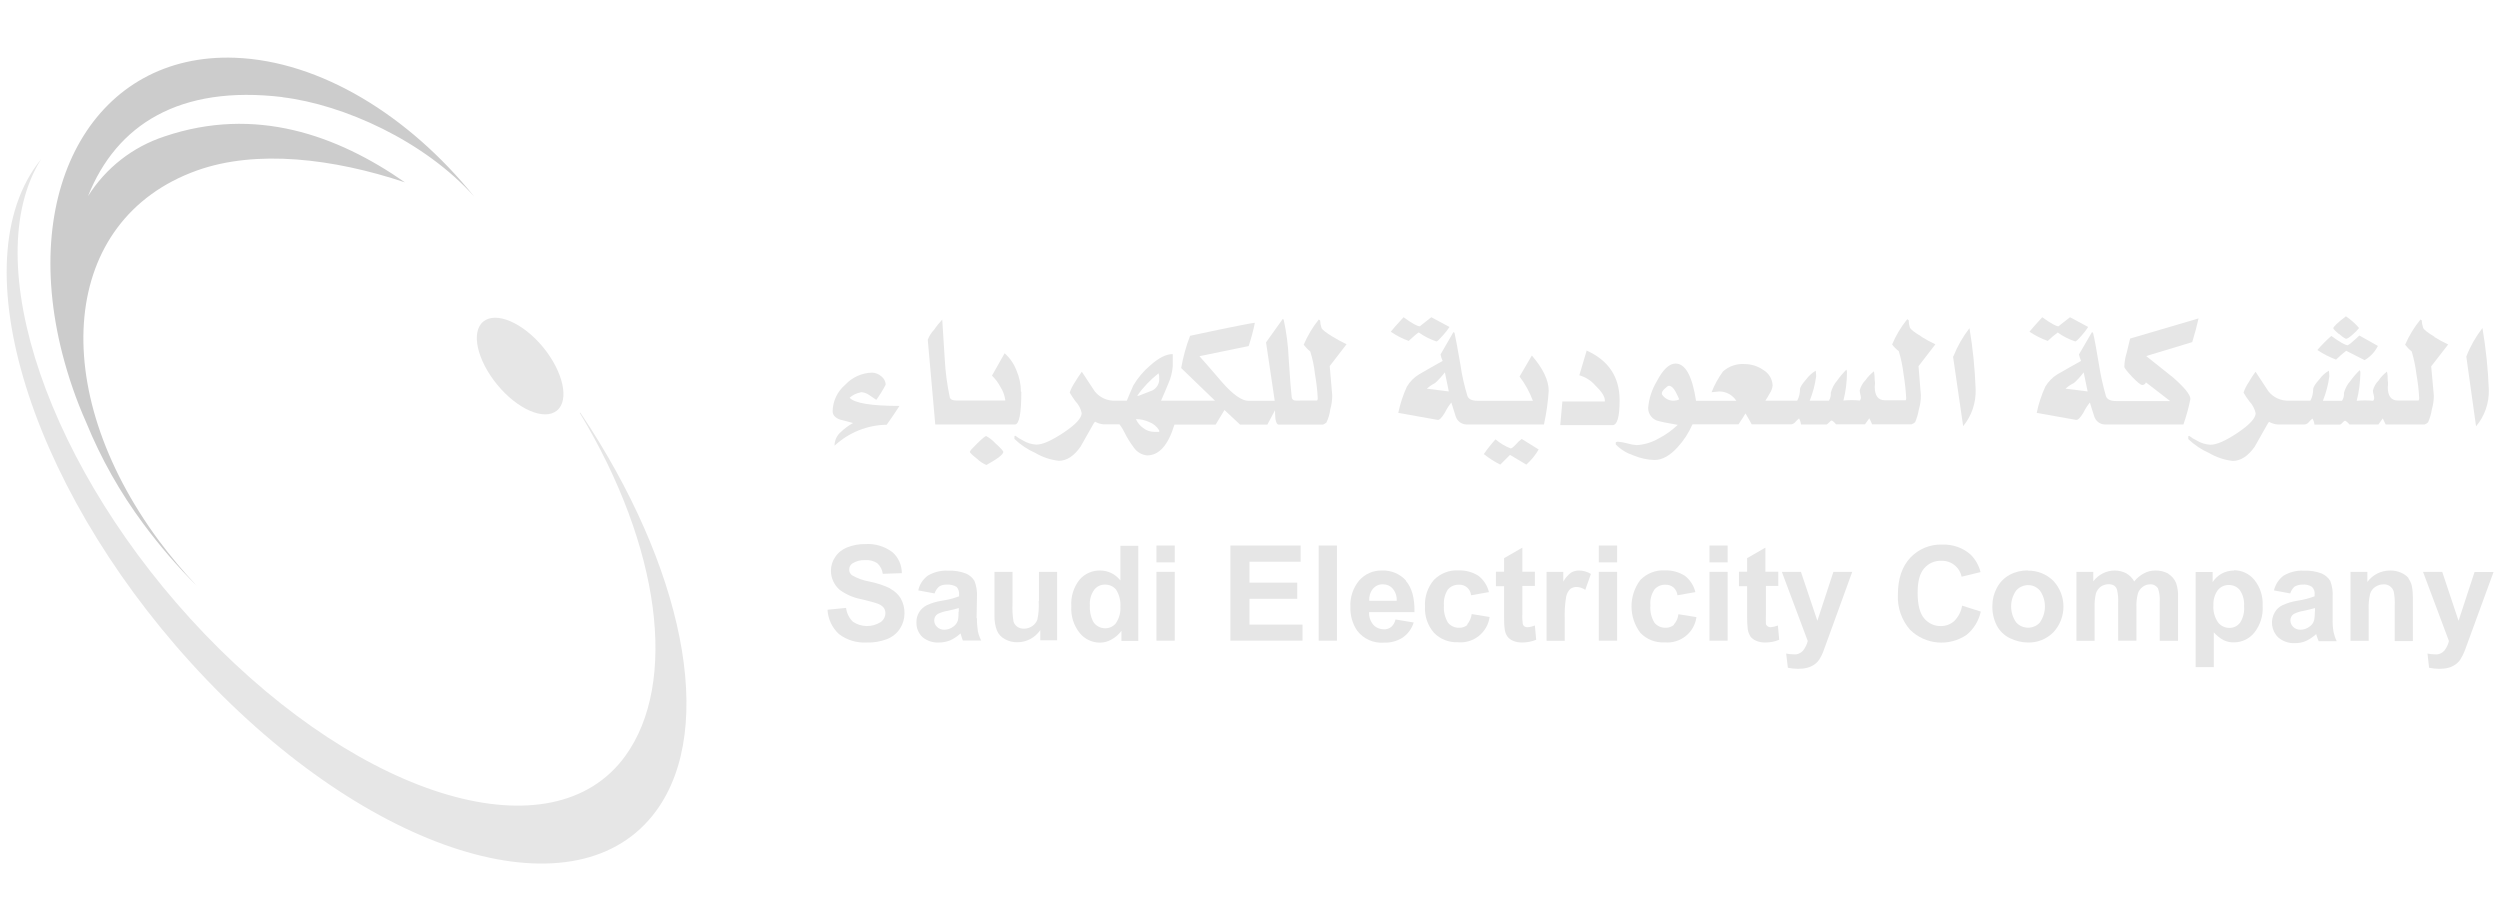 <?xml version="1.0" encoding="UTF-8"?>
<svg id="Layer_1" data-name="Layer 1" xmlns="http://www.w3.org/2000/svg" viewBox="0 0 190 70">
  <defs>
    <style>
      .cls-1 {
        fill: #e6e6e6;
      }

      .cls-2 {
        fill: #ccc;
        fill-rule: evenodd;
      }
    </style>
  </defs>
  <g id="a7fde409-d072-4522-9f1e-fac797bdf7b0">
    <g id="f339cddd-c290-4f8c-8251-f9076ebc929f">
      <path class="cls-2" d="m21.48,7.39c4.62.56,10.77,3.31,14.56,7.55-4.97-6.16-11.7-10.31-18.18-10.55C7.34,4,1.46,14.09,4.74,26.89c.46,1.78,1.06,3.53,1.81,5.21,1.12,2.75,2.59,5.35,4.36,7.73,1.23,1.66,2.58,3.23,4.04,4.69-1.02-1.08-1.97-2.22-2.86-3.41-8.59-11.6-7.5-24.43,2.87-28.15,4.52-1.62,10.38-.92,15.82.9-5.15-3.59-11.37-5.83-18.28-3.49-2.41.79-4.46,2.39-5.81,4.54,2.16-5.44,6.96-8.47,14.79-7.53"/>
      <path class="cls-1" d="m44.14,31.38h-.08c6.13,10.14,7.5,20.52,3.45,26.09-5.49,7.54-19.8,3.38-31.96-9.29C3.68,35.8-1.76,19.85,3.13,12.09c-.11.15-.23.29-.33.43-5.87,8.07-.08,25.58,12.92,39.15,13,13.57,28.3,18,34.16,9.94,4.64-6.37,1.99-18.66-5.75-30.21"/>
      <path class="cls-1" d="m41.27,26.38c1.53,1.87,2.02,4.03,1.06,4.82s-2.99-.08-4.53-1.95-2.03-4.02-1.07-4.81,2.99.07,4.54,1.94"/>
      <path class="cls-1" d="m65.41,29.8c.22.01.44.08.63.21.18.13.38.26.56.38.26-.36.5-.75.71-1.15,0-.25-.13-.49-.33-.64-.19-.17-.44-.27-.7-.28-.78.02-1.51.35-2.04.92-.59.5-.94,1.22-.96,2,0,.31.2.53.6.66.31.08.64.16.95.25-.33.18-.64.41-.91.67-.28.23-.46.57-.49.94v.11c1.08-1,2.49-1.57,3.96-1.59.36-.51.69-.98.97-1.43-2.15,0-3.41-.21-3.79-.62.24-.21.53-.36.85-.41"/>
      <path class="cls-1" d="m77.59,29.77c0-.56-.12-1.11-.34-1.62-.19-.5-.5-.95-.9-1.3l-.96,1.7c.26.25.48.54.65.87.19.29.31.63.36.97,0,.03,0,.05-.02.05h-3.67c-.32,0-.5-.09-.53-.26-.2-.95-.33-1.92-.38-2.89-.06-1-.13-1.99-.19-3-.22.24-.43.49-.61.76-.21.22-.38.48-.49.77l.57,6.44h6.05c.33,0,.49-.83.49-2.48"/>
      <path class="cls-1" d="m75.65,33.69c-.2-.22-.44-.41-.7-.55-.07,0-.29.18-.67.55s-.57.58-.57.65.19.25.56.54c.2.2.44.35.7.46.86-.48,1.28-.81,1.28-.99,0-.08-.2-.3-.6-.66"/>
      <path class="cls-1" d="m87.59,29.67c-.35.13-.7.27-1.05.41h-.11c.45-.65,1-1.22,1.62-1.71.04.12.06.25.05.38.03.38-.17.74-.51.92m.51,3.15h-.38c-.3,0-.59-.1-.82-.28-.25-.17-.45-.41-.57-.69.34,0,.69.08,1,.22.32.12.59.34.77.64v.11m13.2-7.22c-.52-.32-.82-.54-.87-.69-.06-.18-.09-.36-.1-.55l-.1-.08c-.47.58-.85,1.23-1.15,1.92.15.19.31.36.5.51.18.57.3,1.15.36,1.74.11.61.18,1.22.21,1.83,0,.06-.02.11-.05.16h-1.23c-.15.01-.29.01-.44,0-.14,0-.26-.12-.26-.26-.05-.38-.13-1.38-.23-2.95-.04-.99-.17-1.97-.38-2.94l-.07-.05-1.27,1.78.66,4.44h-2.01c-.48,0-1.15-.46-1.97-1.39-.58-.67-1.15-1.34-1.74-2l3.74-.77c.2-.62.36-1.2.47-1.77-.13,0-1.77.31-4.92.99-.31.79-.53,1.61-.68,2.45l2.57,2.48h-4.1c.19-.43.38-.86.55-1.29.19-.41.3-.86.34-1.31v-.94c-.51,0-1.07.29-1.71.86-.51.43-.95.95-1.29,1.53-.23.51-.38.89-.49,1.15h-.86c-.61.03-1.2-.23-1.58-.71-.33-.5-.66-1-.98-1.49-.19.26-.37.54-.54.82-.16.24-.29.49-.38.77.13.22.28.44.43.65.24.25.41.56.48.9,0,.38-.46.88-1.38,1.49s-1.59.91-2.06.91c-.37-.02-.73-.13-1.05-.33-.19-.09-.38-.21-.54-.34-.05,0-.08,0-.08.03v.21c.47.45,1.01.81,1.6,1.07.54.32,1.15.52,1.77.59.61,0,1.15-.36,1.65-1.07.35-.61.69-1.21,1.02-1.8l.09-.1c.2.11.41.18.64.2h1.21s.18.21.38.61c.2.41.44.79.71,1.15.23.34.6.56,1.01.6.91,0,1.6-.77,2.08-2.34h3.13l.67-1.11,1.19,1.11h2.07l.58-1.09c0,.21.02.42.03.63.05.31.13.46.26.46h3.36c.1-.04.18-.09.26-.16.15-.31.25-.65.29-.99.1-.35.15-.71.15-1.08l-.19-2.22,1.28-1.66c-.36-.17-.72-.36-1.05-.57"/>
      <path class="cls-1" d="m107.82,25.26c.41.3.87.53,1.35.69.07,0,.23-.16.51-.48.17-.19.34-.4.48-.62l-1.38-.74c-.59.46-.88.69-.87.69-.2,0-.61-.23-1.24-.69-.55.6-.88.97-.97,1.1.42.29.88.53,1.36.7.38-.36.65-.58.77-.65"/>
      <path class="cls-1" d="m115.23,33.75c-.2.22-.34.33-.42.33-.42-.16-.81-.4-1.15-.69-.32.35-.62.73-.89,1.12.39.31.81.58,1.25.8.33-.34.58-.59.74-.74l1.24.74c.37-.33.69-.72.94-1.15l-1.29-.8c-.15.11-.29.24-.41.38"/>
      <path class="cls-1" d="m108.45,29.53c.19-.17.4-.31.62-.42.27-.25.52-.52.74-.81l.3,1.45-1.67-.21m7.04-.93c.43.56.77,1.18,1.02,1.85h-4.21c-.43,0-.69-.13-.77-.38-.23-.76-.41-1.53-.52-2.32-.21-1.26-.38-2.09-.46-2.47l-.08-.05-.98,1.7c.03.17.09.34.16.49-.6.33-1.2.68-1.79,1.02-.38.23-.7.55-.93.94-.29.64-.51,1.3-.65,1.99l2.98.53c.14.03.32-.15.56-.55.13-.27.3-.53.49-.77.11.35.22.7.33,1.05.11.36.44.61.81.62h5.9c.18-.84.31-1.7.36-2.56,0-.79-.42-1.68-1.28-2.68l-.94,1.61"/>
      <path class="cls-1" d="m120.6,26.6l-.57,1.92c.47.14.89.4,1.21.77.48.46.73.84.73,1.15,0,.02,0,.04,0,.07h-3.23l-.16,1.8h3.97c.36,0,.54-.62.54-1.89,0-1.76-.83-3.02-2.49-3.77"/>
      <path class="cls-1" d="m127.29,30.45c-.4.04-.78-.15-.99-.49.01-.02.01-.04,0-.07,0-.08.06-.2.21-.34s.25-.23.33-.23c.16,0,.33.14.48.41.11.2.21.4.3.62-.1.06-.21.09-.33.09m18.74-4.86c-.53-.32-.82-.54-.88-.69-.06-.18-.09-.36-.09-.55l-.11-.08c-.47.58-.86,1.23-1.15,1.92.14.19.31.36.51.51.17.57.29,1.15.36,1.74.1.61.17,1.22.2,1.83,0,.06-.01.11-.03.16h-1.59c-.51,0-.77-.34-.77-1.03.01-.08.02-.16.02-.23,0-.08,0-.16-.02-.25,0-.23-.02-.47-.06-.69-.24.19-.46.41-.64.67-.21.21-.36.48-.44.77,0,.1.02.19.04.29.03.09.04.19.05.29,0,.07-.04.14-.08.2-.42-.04-.83-.04-1.25,0,.18-.71.27-1.43.27-2.16,0-.06-.02-.13-.04-.19-.26.26-.5.54-.71.84-.23.26-.39.58-.48.92.02.21-.03.42-.14.6h-1.46c.24-.6.41-1.23.49-1.87l-.03-.41c-.28.17-.53.39-.72.65-.32.36-.48.62-.48.77,0,.3-.07.6-.21.86h-2.42c.12-.19.24-.38.34-.57.12-.17.19-.38.21-.59-.02-.49-.29-.93-.72-1.18-.4-.28-.88-.43-1.37-.44-.62-.05-1.23.15-1.69.57-.35.49-.64,1.01-.86,1.57.36-.04.56-.06.59-.06.52,0,1.01.27,1.29.71h-3.06c-.29-1.89-.81-2.83-1.56-2.83-.48,0-.96.46-1.44,1.38-.36.61-.58,1.29-.64,2,0,.49.35.91.83,1,.08.03.54.13,1.42.28-.43.41-.92.76-1.44,1.03-.52.3-1.1.48-1.69.51-.24-.02-.47-.06-.7-.13-.24-.07-.48-.11-.73-.13-.05,0-.1.02-.15.05v.16c.38.39.85.67,1.36.84.51.21,1.05.33,1.6.34.56,0,1.15-.32,1.74-.97.47-.51.85-1.1,1.13-1.74h3.5c.24-.36.42-.64.53-.83.22.38.38.65.47.83h3.01c.13-.02.25-.09.33-.2.08-.09.17-.18.26-.25.08.14.13.3.15.46h1.95s.08-.04.18-.15.16-.15.2-.15.18.1.33.29h2.2l.33-.46c.1.2.18.36.21.46h3c.1-.04.19-.09.27-.16.14-.32.23-.65.29-.99.1-.34.15-.69.15-1.05l-.18-2.22,1.28-1.66c-.36-.17-.71-.36-1.05-.57"/>
      <path class="cls-1" d="m148.43,27.09l.77,5.3c.65-.79.98-1.78.95-2.8-.06-1.56-.21-3.11-.47-4.65-.51.66-.92,1.38-1.23,2.16"/>
      <path class="cls-1" d="m156.37,25.26c.41.3.87.53,1.35.69.06,0,.24-.16.51-.48.17-.19.33-.4.47-.62l-1.38-.74c-.59.46-.88.69-.87.69-.19,0-.6-.23-1.24-.69-.55.6-.87.97-.97,1.1.43.29.9.53,1.39.7.24-.23.5-.45.77-.65"/>
      <path class="cls-1" d="m156.99,29.53c.19-.17.4-.31.63-.42.27-.24.52-.52.74-.81l.3,1.45-1.67-.21m8.04-.95c-.65-.51-1.29-1.02-1.92-1.53,1.56-.48,2.73-.83,3.5-1.06.2-.66.36-1.26.48-1.8l-5.2,1.53c-.08.36-.18.72-.26,1.07-.11.35-.17.71-.18,1.07,0,.1.2.35.59.77.4.41.65.62.77.62.13,0,.24-.08.28-.2l1.84,1.42h-4.11c-.43,0-.69-.13-.77-.38-.22-.77-.4-1.55-.52-2.34-.21-1.26-.36-2.09-.46-2.47l-.08-.05-.99,1.7c.04.17.09.33.16.49-.6.33-1.2.68-1.8,1.02-.38.23-.69.56-.92.94-.29.64-.51,1.3-.65,1.99l2.98.53c.15.03.33-.15.57-.55.13-.28.3-.53.49-.77.11.35.21.7.33,1.05.11.36.43.61.8.62h5.98c.22-.63.4-1.28.53-1.94,0-.33-.48-.91-1.43-1.73"/>
      <path class="cls-1" d="m178.31,26.66l1.4.71c.43-.25.79-.63,1.01-1.08l-1.41-.79c-.15.14-.29.28-.45.41-.13.13-.27.24-.43.33-.18,0-.61-.24-1.25-.71-.38.33-.73.69-1.06,1.07.44.3.92.54,1.42.73.24-.24.5-.46.77-.67"/>
      <path class="cls-1" d="m177.76,25.37c.16.15.33.28.53.38.1,0,.28-.11.54-.35.17-.14.32-.3.46-.47-.29-.34-.63-.64-1-.89-.65.49-.96.8-.96.91,0,.04.13.19.43.44"/>
      <path class="cls-1" d="m185.03,25.6c-.52-.32-.82-.54-.87-.69-.06-.18-.1-.36-.1-.55l-.1-.08c-.48.58-.87,1.23-1.17,1.92.15.19.31.36.5.51.17.57.29,1.15.36,1.74.11.61.18,1.22.21,1.83,0,.06-.02.12-.05.16h-1.57c-.51,0-.77-.34-.77-1.03.02-.08.02-.16.02-.23,0-.08,0-.16-.02-.25,0-.23-.01-.47-.06-.69-.24.19-.46.41-.63.67-.21.21-.37.48-.44.77,0,.1.02.19.05.29.03.1.04.19.05.29,0,.07-.03.14-.08.2-.42-.04-.83-.04-1.25,0,.18-.7.27-1.43.28-2.15,0-.06-.02-.12-.05-.18-.26.25-.5.53-.71.82-.23.26-.4.57-.49.91.02.21-.03.42-.15.6h-1.45c.24-.6.41-1.23.49-1.87l-.03-.42c-.28.16-.53.38-.72.65-.33.36-.48.62-.48.77,0,.3-.07.6-.21.86h-1.61c-.61.03-1.2-.23-1.58-.71-.33-.5-.65-1-.98-1.49-.19.26-.37.54-.53.82-.16.24-.29.49-.38.77.13.23.28.45.44.66.24.25.4.56.48.9,0,.38-.46.88-1.37,1.49s-1.59.91-2.07.91c-.37-.02-.73-.13-1.05-.33-.2-.09-.38-.2-.55-.34-.05,0-.08.01-.08.03v.21c.47.45,1.01.81,1.6,1.07.55.32,1.15.52,1.78.59.6,0,1.15-.36,1.66-1.07.34-.61.68-1.21,1.02-1.8l.08-.1c.2.11.41.18.64.2h2.07c.13-.02.25-.09.33-.2.08-.09.16-.18.26-.25.08.14.13.29.15.46h1.95s.09-.04.18-.15.2-.15.2-.15c0,0,.19.1.33.29h2.2c.15-.21.26-.36.33-.46l.22.46h2.96c.1-.04.19-.09.26-.16.14-.31.24-.65.29-.99.1-.34.15-.69.15-1.05l-.2-2.22,1.29-1.66c-.36-.17-.72-.36-1.05-.57"/>
      <path class="cls-1" d="m188.66,24.94c-.51.66-.92,1.38-1.22,2.16l.74,5.3c.66-.78,1-1.78.97-2.8-.06-1.56-.22-3.11-.48-4.65"/>
      <path class="cls-1" d="m67.66,44.72c-.5-.24-1.03-.41-1.57-.52-.47-.08-.92-.24-1.34-.48-.14-.11-.22-.27-.21-.44,0-.18.08-.35.23-.45.29-.19.64-.28.99-.26.32-.03.65.06.92.24.23.21.37.49.41.8l1.45-.05c0-.61-.26-1.2-.72-1.6-.59-.44-1.32-.66-2.05-.61-.48-.01-.96.08-1.41.26-.36.15-.68.4-.89.73-.21.3-.32.67-.32,1.03,0,.56.24,1.09.67,1.46.49.36,1.05.6,1.65.71.61.15.99.25,1.15.31.2.06.38.16.52.31.1.12.15.28.15.43,0,.27-.13.53-.36.69-.65.41-1.48.4-2.11-.03-.29-.28-.47-.65-.52-1.05l-1.41.14c.04.71.35,1.37.87,1.85.6.46,1.35.68,2.1.64.53.02,1.06-.07,1.56-.26.4-.16.75-.44.98-.8.22-.34.34-.74.34-1.15.01-.4-.09-.8-.29-1.15-.19-.31-.47-.56-.79-.73"/>
      <path class="cls-1" d="m72.85,46.47c0,.23,0,.45-.05.68-.06.18-.17.35-.33.46-.2.16-.45.25-.71.25-.2,0-.4-.07-.54-.21-.14-.13-.22-.31-.22-.5,0-.2.1-.39.27-.49.24-.12.5-.2.77-.24.38-.08.66-.16.83-.21v.28m1.35.51l.03-1.61c.03-.42-.04-.85-.19-1.24-.15-.25-.37-.44-.64-.56-.44-.17-.91-.24-1.38-.22-.54-.03-1.07.11-1.53.38-.37.28-.63.67-.72,1.12l1.24.23c.06-.2.18-.38.34-.52.17-.11.38-.16.58-.15.26-.02.52.04.75.17.14.16.21.37.19.59v.13c-.43.16-.88.27-1.34.34-.38.06-.75.17-1.1.33-.24.12-.45.3-.59.53-.15.24-.22.51-.21.79-.01.42.15.82.46,1.11.35.29.81.44,1.26.41.29,0,.59-.06.86-.17.28-.13.54-.31.77-.52.01.05.03.11.05.16.05.18.1.31.13.38h1.39c-.11-.22-.2-.46-.25-.7-.05-.33-.08-.67-.07-1.01"/>
      <path class="cls-1" d="m78.94,45.68c.03.47,0,.95-.1,1.41-.07.2-.21.37-.38.49-.19.13-.41.2-.64.2-.18,0-.36-.04-.51-.15-.13-.09-.23-.23-.28-.38-.08-.45-.1-.91-.08-1.36v-2.43h-1.37v3.32c-.01.39.05.78.19,1.15.12.28.34.51.61.65.29.16.62.24.95.23.69,0,1.34-.35,1.73-.92v.77h1.28v-5.2h-1.38v2.23"/>
      <path class="cls-1" d="m84.83,47.34c-.2.26-.5.41-.83.41-.39,0-.75-.2-.94-.54-.18-.38-.26-.8-.23-1.22-.03-.42.09-.84.34-1.18.2-.25.5-.39.82-.38.32,0,.63.13.83.38.25.39.36.85.33,1.31.03.43-.09.86-.33,1.22m.31-3.25c-.37-.46-.92-.73-1.51-.73-.6-.02-1.18.24-1.57.69-.46.58-.68,1.3-.63,2.03-.05.73.18,1.46.64,2.03.37.46.94.73,1.53.73.31,0,.61-.08.87-.23.3-.16.57-.39.77-.67v.77h1.28v-7.23h-1.36v2.62"/>
      <rect class="cls-1" x="87.89" y="41.46" width="1.39" height="1.28"/>
      <rect class="cls-1" x="87.89" y="43.46" width="1.39" height="5.23"/>
      <polyline class="cls-1" points="94.96 45.51 98.59 45.51 98.59 44.28 94.96 44.28 94.96 42.69 98.85 42.69 98.85 41.46 93.51 41.46 93.51 48.69 98.99 48.69 98.99 47.47 94.96 47.47 94.96 45.51"/>
      <rect class="cls-1" x="100.22" y="41.46" width="1.39" height="7.23"/>
      <path class="cls-1" d="m104.06,45.65c-.02-.33.08-.66.29-.91.19-.22.47-.35.77-.33.28,0,.54.11.72.32.22.26.33.59.31.93h-2.08m2.79-1.53c-.46-.52-1.14-.8-1.83-.77-.65-.02-1.28.25-1.72.74-.48.57-.72,1.3-.68,2.04-.02.64.16,1.27.52,1.8.48.62,1.24.96,2.02.9.5.02,1-.11,1.43-.38.4-.28.7-.68.84-1.15l-1.38-.23c-.05.22-.16.42-.33.57-.16.12-.35.19-.55.18-.3,0-.6-.12-.8-.34-.23-.27-.35-.61-.33-.97h3.45c.02-1.07-.2-1.86-.65-2.37"/>
      <path class="cls-1" d="m111.53,47.49c-.18.15-.41.23-.64.22-.32.01-.63-.13-.84-.38-.24-.4-.35-.86-.31-1.32-.04-.42.07-.85.3-1.21.21-.24.51-.37.82-.36.48-.04.9.32.94.8l1.36-.24c-.12-.49-.4-.93-.8-1.24-.46-.29-.99-.43-1.53-.41-.69-.04-1.36.23-1.85.72-.48.56-.72,1.29-.68,2.02-.04.73.2,1.45.68,2,.47.49,1.14.75,1.82.72,1.19.11,2.25-.74,2.41-1.92l-1.36-.22c-.04.29-.16.57-.35.79"/>
      <path class="cls-1" d="m116.09,47.67c-.08,0-.17-.02-.24-.07-.06-.04-.1-.1-.12-.18-.03-.25-.05-.51-.03-.77v-2.12h.95v-1.08h-.95v-1.83l-1.39.8v1.03h-.62v1.1h.62v2.3c0,.33,0,.66.05.98.02.19.09.38.2.54.11.15.26.26.43.33.21.09.44.13.67.13.37,0,.74-.06,1.09-.21l-.1-1.08c-.18.07-.37.12-.56.13"/>
      <path class="cls-1" d="m119.41,43.51c-.25.19-.45.42-.6.69v-.74h-1.27v5.24h1.38v-1.61c-.02-.58.01-1.17.11-1.75.05-.22.15-.42.31-.58.14-.1.32-.16.5-.15.23.01.45.09.64.22l.43-1.21c-.27-.17-.59-.26-.91-.26-.21,0-.42.05-.6.16"/>
      <rect class="cls-1" x="121.51" y="43.46" width="1.39" height="5.23"/>
      <rect class="cls-1" x="121.51" y="41.46" width="1.39" height="1.28"/>
      <path class="cls-1" d="m127.22,47.49c-.18.15-.41.23-.64.22-.32.01-.63-.13-.84-.38-.24-.4-.35-.86-.31-1.32-.04-.43.07-.85.31-1.21.2-.24.51-.37.82-.36.23-.01.45.06.62.2.17.15.28.37.31.6l1.36-.24c-.12-.49-.4-.93-.8-1.24-.46-.29-.99-.43-1.53-.41-.69-.04-1.36.23-1.85.72-.9,1.19-.9,2.84,0,4.03.48.5,1.15.76,1.84.72,1.19.11,2.26-.73,2.42-1.92l-1.37-.22c-.03.29-.15.57-.35.79"/>
      <rect class="cls-1" x="129.92" y="43.46" width="1.38" height="5.23"/>
      <rect class="cls-1" x="129.92" y="41.46" width="1.38" height="1.28"/>
      <path class="cls-1" d="m134.58,47.67c-.08,0-.17-.02-.24-.07-.06-.04-.11-.1-.13-.18-.01-.26-.01-.51,0-.77v-2.12h.94v-1.08h-.98v-1.83l-1.39.8v1.03h-.62v1.1h.62v2.3c0,.33.01.66.05.98.03.19.1.37.2.54.11.15.27.26.44.33.21.09.44.13.67.13.37,0,.74-.06,1.08-.21l-.1-1.08c-.18.07-.36.11-.56.13"/>
      <path class="cls-1" d="m138.12,47.18l-1.25-3.72h-1.45l1.97,5.26c-.07.27-.19.51-.36.73-.18.2-.44.31-.7.28-.2,0-.39-.02-.58-.06l.13,1.08c.25.05.51.08.77.08.24,0,.47-.02.7-.08.19-.05.37-.13.53-.24.15-.1.28-.23.38-.38.14-.22.26-.46.34-.7l.34-.93,1.83-5.04h-1.43l-1.22,3.72"/>
      <path class="cls-1" d="m148.52,47.2c-.28.25-.63.38-1,.38-.49.02-.96-.2-1.28-.58-.33-.38-.5-1.03-.5-1.94s.17-1.49.5-1.87c.33-.38.8-.59,1.3-.57.36-.01.72.1,1,.33.28.22.47.53.54.88l1.44-.35c-.12-.5-.38-.95-.74-1.32-.59-.53-1.37-.8-2.16-.77-.92-.04-1.81.33-2.44,1-.62.66-.94,1.6-.94,2.8-.05.98.28,1.94.93,2.68,1.16,1.13,2.95,1.29,4.29.38.55-.45.93-1.08,1.08-1.77l-1.42-.45c-.07.44-.28.85-.6,1.17"/>
      <path class="cls-1" d="m155.05,47.29c-.43.5-1.19.56-1.7.13-.05-.04-.09-.08-.13-.13-.5-.72-.5-1.68,0-2.4.43-.5,1.18-.57,1.68-.14.05.04.1.09.14.14.5.72.5,1.68,0,2.4m-.92-3.94c-.49,0-.97.11-1.39.34-.41.22-.75.57-.97.99-.22.41-.34.87-.34,1.34-.02.53.1,1.06.34,1.53.22.41.57.75.99.95.43.21.9.33,1.38.33.72.02,1.41-.26,1.92-.77,1.03-1.1,1.03-2.82,0-3.92-.52-.51-1.22-.79-1.95-.77"/>
      <path class="cls-1" d="m164.78,43.59c-.3-.16-.64-.24-.98-.23-.3,0-.59.07-.85.21-.29.15-.54.36-.75.62-.14-.26-.35-.47-.61-.62-.27-.14-.57-.21-.87-.21-.64,0-1.24.31-1.63.82v-.72h-1.28v5.24h1.38v-2.55c-.01-.36.02-.73.11-1.08.07-.2.21-.38.38-.5.17-.11.38-.17.58-.17.15,0,.29.03.42.11.11.08.19.2.22.33.07.32.1.65.08.98v2.87h1.39v-2.5c-.02-.36.02-.73.11-1.08.06-.21.2-.39.38-.52.16-.12.35-.18.54-.18.24-.02.47.1.6.29.12.32.16.67.14,1.01v2.99h1.39v-3.32c.02-.36-.03-.73-.15-1.08-.12-.29-.33-.53-.59-.69"/>
      <path class="cls-1" d="m170.23,47.34c-.19.25-.5.39-.81.38-.33,0-.65-.16-.85-.42-.26-.38-.39-.85-.35-1.31-.02-.41.1-.82.34-1.15.21-.25.52-.39.84-.38.32,0,.62.13.82.38.25.36.36.79.33,1.23.04.45-.07.9-.32,1.28m-.44-3.99c-.33,0-.66.08-.95.24-.27.15-.51.37-.68.64v-.77h-1.29v7.23h1.38v-2.64c.21.24.46.44.74.59.25.12.52.18.8.17.59,0,1.16-.27,1.53-.73.46-.58.69-1.3.64-2.04.04-.72-.18-1.43-.64-1.99-.38-.46-.94-.72-1.53-.72"/>
      <path class="cls-1" d="m175.93,46.47c0,.23-.01.45-.06.68-.05.18-.17.35-.33.46-.2.16-.45.25-.71.25-.2,0-.4-.07-.54-.21-.14-.13-.22-.31-.22-.5,0-.2.1-.39.26-.49.24-.12.5-.2.77-.24.38-.08.65-.16.84-.21v.28m1.34.51v-1.61c.03-.42-.03-.85-.18-1.24-.15-.25-.38-.44-.64-.56-.44-.17-.91-.24-1.38-.22-.54-.03-1.07.11-1.53.38-.37.28-.62.67-.73,1.12l1.24.23c.06-.2.17-.38.33-.52.18-.1.38-.15.58-.15.26-.03.52.03.74.17.15.15.23.37.2.59v.13c-.44.16-.89.27-1.34.34-.38.06-.74.17-1.09.33-.25.11-.45.3-.59.53-.37.62-.27,1.41.25,1.92.35.3.8.46,1.26.44.3,0,.59-.05.86-.17.28-.13.54-.31.77-.52,0,.03.03.08.05.16.04.13.08.26.14.38h1.37c-.11-.22-.19-.46-.24-.7-.06-.33-.08-.67-.07-1.01"/>
      <path class="cls-1" d="m183.05,43.93c-.16-.18-.36-.32-.58-.41-.26-.11-.54-.17-.83-.16-.68,0-1.32.32-1.72.87v-.77h-1.28v5.24h1.38v-2.37c-.02-.4.02-.81.11-1.2.06-.21.2-.4.38-.52.19-.13.41-.2.64-.2.35-.02.66.2.77.53.07.36.1.73.08,1.1v2.68h1.38v-3.26c0-.31-.02-.62-.08-.93-.05-.21-.14-.41-.27-.59"/>
      <path class="cls-1" d="m188.07,43.46l-1.22,3.72-1.24-3.72h-1.46l1.97,5.26c-.06.26-.18.51-.35.73-.18.2-.44.31-.7.28-.2,0-.39-.02-.58-.06l.12,1.08c.25.05.51.08.77.08.24,0,.47-.02.7-.08.19-.05.36-.13.52-.24.15-.1.28-.23.38-.38.14-.22.26-.46.35-.7l.34-.93,1.84-5.03h-1.44"/>
    </g>
  </g>
</svg>